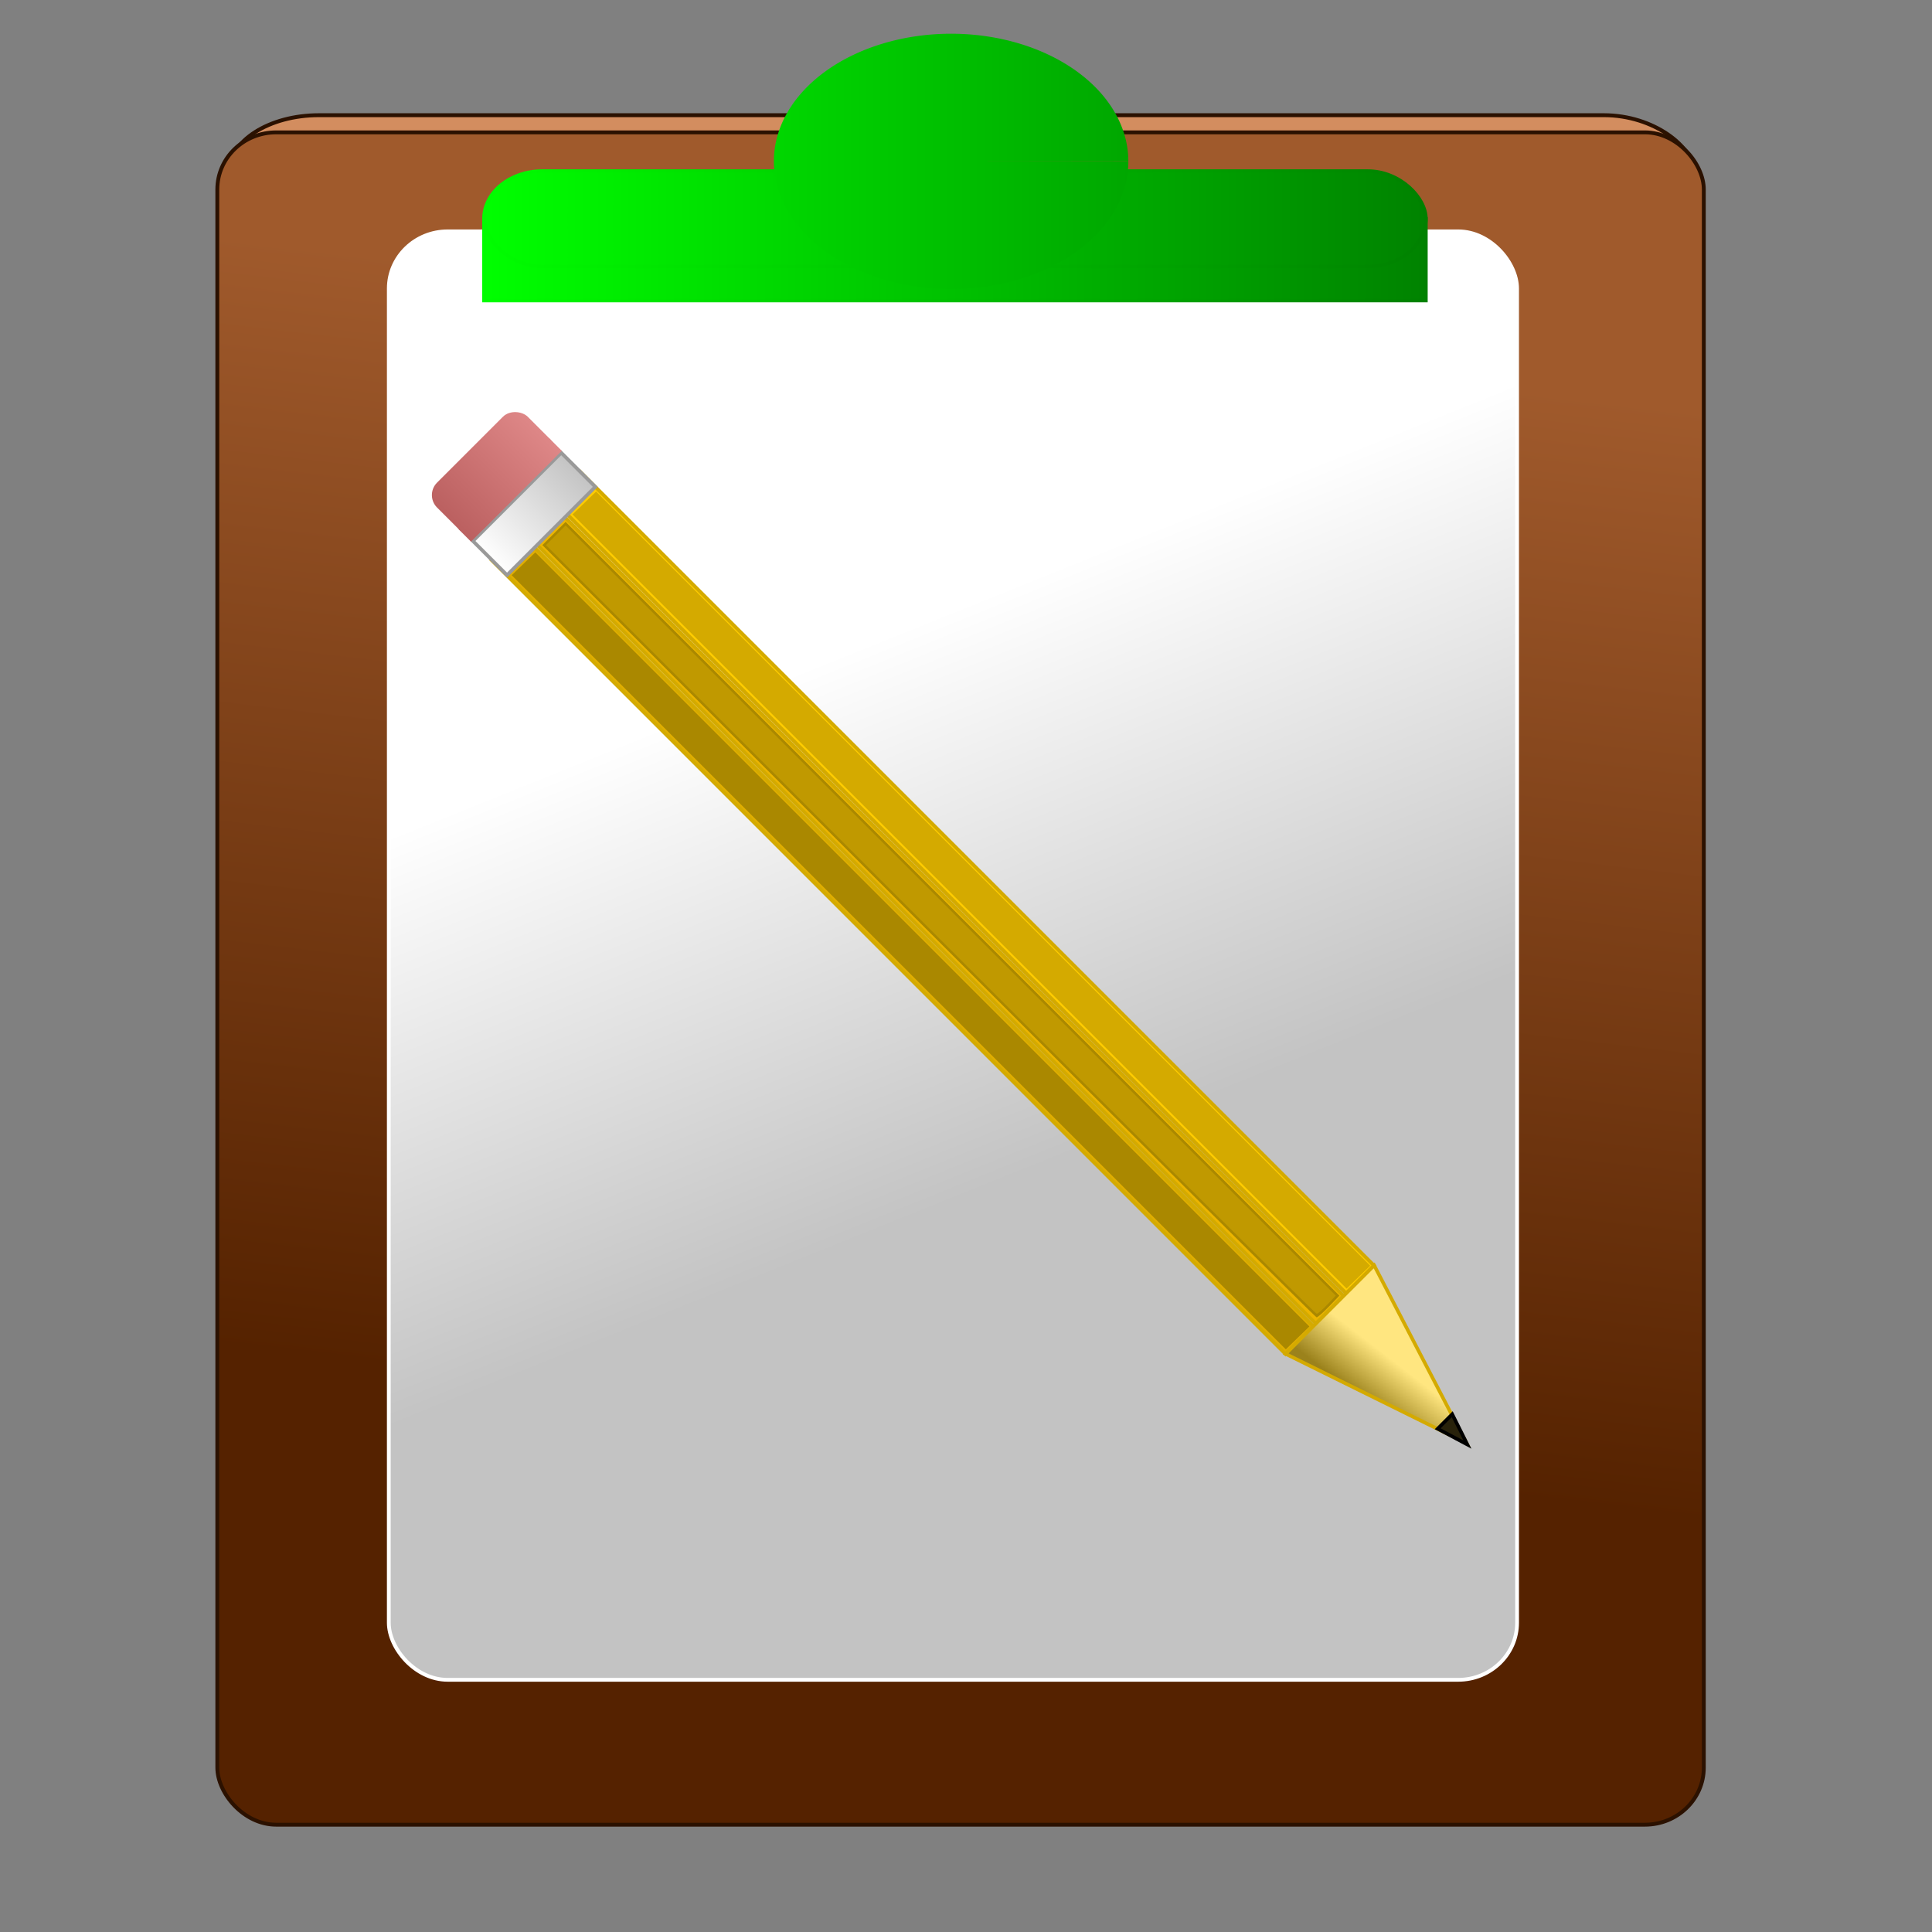 <?xml version="1.0" encoding="UTF-8" standalone="no"?>
<svg
   xmlns:osb="http://www.openswatchbook.org/uri/2009/osb"
   xmlns:dc="http://purl.org/dc/elements/1.1/"
   xmlns:cc="http://creativecommons.org/ns#"
   xmlns:rdf="http://www.w3.org/1999/02/22-rdf-syntax-ns#"
   xmlns:svg="http://www.w3.org/2000/svg"
   xmlns="http://www.w3.org/2000/svg"
   xmlns:xlink="http://www.w3.org/1999/xlink"
   xmlns:sodipodi="http://sodipodi.sourceforge.net/DTD/sodipodi-0.dtd"
   xmlns:inkscape="http://www.inkscape.org/namespaces/inkscape"
   sodipodi:docname="lists.svg"
   inkscape:export-ydpi="8.4399996"
   inkscape:export-xdpi="8.4399996"
   inkscape:export-filename="C:\Users\dwkozlowskiadmin\Desktop\lists48.png"
   inkscape:version="1.0 (4035a4fb49, 2020-05-01)"
   version="1.1"
   id="svg2"
   height="512"
   width="512">
  <rect width="100%" height="100%" fill="#808080" stroke="none"/>
  <defs
     id="defs4">
    <linearGradient
       id="linearGradient4352">
      <stop
         id="stop4354"
         offset="0"
         style="stop-color:#000000;stop-opacity:1;" />
      <stop
         id="stop4356"
         offset="1"
         style="stop-color:#000000;stop-opacity:0;" />
    </linearGradient>
    <linearGradient
       id="linearGradient4314">
      <stop
         id="stop4316"
         offset="0"
         style="stop-color:#de8787;stop-opacity:1;" />
      <stop
         id="stop4318"
         offset="1"
         style="stop-color:#bb6060;stop-opacity:1;" />
    </linearGradient>
    <linearGradient
       id="linearGradient4251">
      <stop
         id="stop4253"
         offset="0"
         style="stop-color:#ffe680;stop-opacity:1;" />
      <stop
         id="stop4255"
         offset="1"
         style="stop-color:#9b821c;stop-opacity:1;" />
    </linearGradient>
    <linearGradient
       id="linearGradient4001">
      <stop
         id="stop4003"
         offset="0"
         style="stop-color:#00ff00;stop-opacity:1;" />
      <stop
         id="stop4005"
         offset="1"
         style="stop-color:#008000;stop-opacity:1" />
    </linearGradient>
    <linearGradient
       id="linearGradient3848">
      <stop
         id="stop3850"
         offset="0"
         style="stop-color:#c3c3c3;stop-opacity:1;" />
      <stop
         id="stop3852"
         offset="1"
         style="stop-color:#ffffff;stop-opacity:1" />
    </linearGradient>
    <linearGradient
       id="linearGradient3838">
      <stop
         id="stop3840"
         offset="0"
         style="stop-color:#ffffff;stop-opacity:1;" />
      <stop
         id="stop3842"
         offset="1"
         style="stop-color:#000000;stop-opacity:1" />
    </linearGradient>
    <linearGradient
       osb:paint="gradient"
       id="linearGradient3819">
      <stop
         id="stop3821"
         offset="0"
         style="stop-color:#a05a2c;stop-opacity:1" />
      <stop
         id="stop3823"
         offset="1"
         style="stop-color:#552200;stop-opacity:1" />
    </linearGradient>
    <linearGradient
       id="linearGradient3809"
       inkscape:collect="always">
      <stop
         id="stop3811"
         offset="0"
         style="stop-color:#803300;stop-opacity:1;" />
      <stop
         id="stop3813"
         offset="1"
         style="stop-color:#2b1100;stop-opacity:1" />
    </linearGradient>
    <linearGradient
       id="linearGradient3799"
       inkscape:collect="always">
      <stop
         id="stop3801"
         offset="0"
         style="stop-color:#552200;stop-opacity:1" />
      <stop
         id="stop3803"
         offset="1"
         style="stop-color:#aa4400;stop-opacity:1" />
    </linearGradient>
    <linearGradient
       inkscape:collect="always"
       id="linearGradient3023">
      <stop
         style="stop-color:#c87137;stop-opacity:1"
         offset="0"
         id="stop3025" />
      <stop
         style="stop-color:#784421;stop-opacity:1"
         offset="1"
         id="stop3027" />
    </linearGradient>
    <linearGradient
       gradientUnits="userSpaceOnUse"
       y2="369.568"
       x2="267.18"
       y1="120.061"
       x1="200.52"
       id="linearGradient3021"
       xlink:href="#linearGradient3023"
       inkscape:collect="always" />
    <linearGradient
       gradientUnits="userSpaceOnUse"
       y2="124.101"
       x2="275.772"
       y1="421.086"
       x1="208.091"
       id="linearGradient3805"
       xlink:href="#linearGradient3799"
       inkscape:collect="always" />
    <linearGradient
       gradientUnits="userSpaceOnUse"
       y2="372.599"
       x2="240.416"
       y1="145.315"
       x1="258.599"
       id="linearGradient3815"
       xlink:href="#linearGradient3809"
       inkscape:collect="always" />
    <linearGradient
       gradientTransform="translate(0,14)"
       gradientUnits="userSpaceOnUse"
       y2="904.88"
       x2="240.416"
       y1="613.956"
       x1="274.761"
       id="linearGradient3825"
       xlink:href="#linearGradient3819"
       inkscape:collect="always" />
    <linearGradient
       gradientUnits="userSpaceOnUse"
       y2="392.802"
       x2="289.914"
       y1="86.726"
       x1="214.152"
       id="linearGradient3844"
       xlink:href="#linearGradient3838"
       inkscape:collect="always" />
    <linearGradient
       gradientTransform="translate(0,16)"
       gradientUnits="userSpaceOnUse"
       y2="159.457"
       x2="217.183"
       y1="294.817"
       x1="271.731"
       id="linearGradient3854"
       xlink:href="#linearGradient3848"
       inkscape:collect="always" />
    <linearGradient
       spreadMethod="pad"
       gradientUnits="userSpaceOnUse"
       y2="142.294"
       x2="376.787"
       y1="142.294"
       x1="127.279"
       id="linearGradient4111"
       xlink:href="#linearGradient4001"
       inkscape:collect="always" />
    <linearGradient
       y2="142.294"
       x2="376.787"
       y1="142.294"
       x1="127.279"
       spreadMethod="pad"
       gradientUnits="userSpaceOnUse"
       id="linearGradient4113"
       xlink:href="#linearGradient4001"
       inkscape:collect="always" />
    <linearGradient
       y2="142.294"
       x2="376.787"
       y1="142.294"
       x1="127.279"
       spreadMethod="pad"
       gradientUnits="userSpaceOnUse"
       id="linearGradient4115"
       xlink:href="#linearGradient4001"
       inkscape:collect="always" />
    <linearGradient
       y2="142.294"
       x2="376.787"
       y1="142.294"
       x1="127.279"
       spreadMethod="pad"
       gradientUnits="userSpaceOnUse"
       id="linearGradient4117"
       xlink:href="#linearGradient4001"
       inkscape:collect="always" />
    <linearGradient
       y2="142.294"
       x2="376.787"
       y1="142.294"
       x1="127.279"
       spreadMethod="pad"
       gradientUnits="userSpaceOnUse"
       id="linearGradient4119"
       xlink:href="#linearGradient4001"
       inkscape:collect="always" />
    <linearGradient
       y2="142.294"
       x2="376.787"
       y1="142.294"
       x1="127.279"
       spreadMethod="pad"
       gradientUnits="userSpaceOnUse"
       id="linearGradient4121"
       xlink:href="#linearGradient4001"
       inkscape:collect="always" />
    <linearGradient
       gradientUnits="userSpaceOnUse"
       y2="40.269"
       x2="372.746"
       y1="40.269"
       x1="123.239"
       id="linearGradient4358"
       xlink:href="#linearGradient4001"
       inkscape:collect="always" />
    <linearGradient
       y2="40.269"
       x2="372.746"
       y1="40.269"
       x1="123.239"
       gradientUnits="userSpaceOnUse"
       id="linearGradient4360"
       xlink:href="#linearGradient4001"
       inkscape:collect="always" />
    <linearGradient
       y2="417.803"
       x2="267.603"
       y1="417.803"
       x1="231.327"
       gradientUnits="userSpaceOnUse"
       id="linearGradient3871"
       xlink:href="#linearGradient3848"
       inkscape:collect="always" />
    <linearGradient
       y2="434.16"
       x2="267.58"
       y1="434.16"
       x1="231.325"
       gradientUnits="userSpaceOnUse"
       id="linearGradient3873"
       xlink:href="#linearGradient4314"
       inkscape:collect="always" />
    <linearGradient
       y2="427.374"
       x2="267.616"
       y1="427.374"
       x1="231.325"
       gradientUnits="userSpaceOnUse"
       id="linearGradient3875"
       xlink:href="#linearGradient4314"
       inkscape:collect="always" />
    <linearGradient
       y2="82.685"
       x2="202.283"
       y1="84.453"
       x1="188.393"
       gradientUnits="userSpaceOnUse"
       id="linearGradient3877"
       xlink:href="#linearGradient4251"
       inkscape:collect="always" />
  </defs>
  <sodipodi:namedview
     inkscape:document-rotation="0"
     inkscape:window-maximized="1"
     inkscape:window-y="252"
     inkscape:window-x="-9"
     inkscape:window-height="1001"
     inkscape:window-width="1920"
     showguides="true"
     showgrid="false"
     inkscape:current-layer="layer3"
     inkscape:document-units="px"
     inkscape:cy="248.98157"
     inkscape:cx="30.212405"
     inkscape:zoom="0.98994949"
     inkscape:pageshadow="2"
     inkscape:pageopacity="0.0"
     borderopacity="1.0"
     bordercolor="#666666"
     pagecolor="#ffffff"
     id="base">
    <inkscape:grid
       snapvisiblegridlinesonly="true"
       enabled="true"
       visible="true"
       empspacing="5"
       id="grid4399"
       type="xygrid" />
  </sodipodi:namedview>
  <g
     style="display:inline"
     sodipodi:insensitive="true"
     transform="translate(0,-540.362)"
     id="layer1"
     inkscape:groupmode="layer"
     inkscape:label="board 3d">
    <rect
       ry="15.223"
       rx="23.894"
       y="570.891"
       x="60.626"
       height="434.824"
       width="388.324"
       id="rect3817"
       style="fill:#d38d5f;fill-opacity:1;stroke:#2b1100;stroke-width:1.032" />
  </g>
  <g
     style="display:inline"
     sodipodi:insensitive="true"
     inkscape:label="board"
     inkscape:groupmode="layer"
     id="g3943"
     transform="translate(0,-540.362)">
    <rect
       style="fill:url(#linearGradient3825);fill-opacity:1;stroke:#2b1100;stroke-width:1.024"
       id="rect3945"
       width="393.935"
       height="448.483"
       x="57.591"
       y="575.44"
       rx="15.599"
       ry="15.136" />
  </g>
  <g
     style="display:inline"
     sodipodi:insensitive="true"
     inkscape:label="paper"
     id="layer2"
     inkscape:groupmode="layer">
    <rect
       ry="15.136"
       rx="15.599"
       y="61.31"
       x="103.036"
       height="383.858"
       width="299.005"
       id="rect3846"
       style="fill:url(#linearGradient3854);fill-opacity:1;stroke:#ffffff" />
  </g>
  <g
     sodipodi:insensitive="true"
     inkscape:label="Text"
     id="layer5"
     inkscape:groupmode="layer" />
  <g
     style="display:inline"
     inkscape:label="clip"
     id="layer3"
     inkscape:groupmode="layer">
    <g
       style="stroke:url(#linearGradient4358)"
       transform="translate(5.051,4.041)"
       id="g4083">
      <g
         transform="translate(-4.041,-102.025)"
         style="fill:url(#linearGradient4111);fill-opacity:1;stroke:url(#linearGradient4358)"
         id="g4098">
        <g
           style="fill:url(#linearGradient4119);fill-opacity:1;stroke:url(#linearGradient4358)"
           transform="matrix(1.025,0,0,0.895,-4.204,123.542)"
           id="g4027">
          <g
             id="g3997"
             style="fill:url(#linearGradient4113);fill-opacity:1;stroke:url(#linearGradient4358)" />
          <rect
             style="fill:url(#linearGradient4115);fill-opacity:1;stroke:url(#linearGradient4358)"
             id="rect4015"
             width="243.447"
             height="24.244"
             x="128.289"
             y="36.218" />
          <rect
             style="fill:url(#linearGradient4117);fill-opacity:1;stroke:url(#linearGradient4360)"
             id="rect4025"
             width="243.447"
             height="28.284"
             x="128.289"
             y="22.076"
             rx="15"
             ry="15" />
        </g>
        <path
           sodipodi:arc-type="slice"
           transform="matrix(1,0,0,0.91,-2,7.596)"
           sodipodi:end="6.2814831"
           sodipodi:start="0"
           d="m 300.015,146.325 a 46.972,37.176 0 0 1 -46.952,37.176 46.972,37.176 0 0 1 -46.992,-37.145 46.972,37.176 0 0 1 46.912,-37.208 46.972,37.176 0 0 1 47.032,37.113 l -46.972,0.063 z"
           sodipodi:ry="37.17646"
           sodipodi:rx="46.972095"
           sodipodi:cy="146.32478"
           sodipodi:cx="253.04321"
           id="path4046"
           style="fill:url(#linearGradient4121);fill-opacity:1;stroke:url(#linearGradient4358)"
           sodipodi:type="arc" />
      </g>
    </g>
  </g>
  <g
     style="display:inline"
     inkscape:label="pencil"
     id="layer4"
     inkscape:groupmode="layer">
    <g
       transform="matrix(0.938,0,0,0.938,16.633,6.783)"
       id="g3849">
      <g
         id="g4330"
         transform="rotate(135,242.392,260.416)">
        <g
           transform="translate(42.857,4.286)"
           id="g4273">
          <g
             id="g4261">
            <g
               transform="translate(-59.286,2.143)"
               id="g4224">
              <g
                 id="g4177"
                 transform="translate(-2.525,10.102)">
                <rect
                   y="89.756"
                   x="234.355"
                   height="317.188"
                   width="11.112"
                   id="rect4128"
                   style="fill:#ffcc00;fill-opacity:1;stroke:#d4aa00;stroke-opacity:1" />
                <rect
                   y="89.756"
                   x="246.477"
                   height="317.188"
                   width="11.112"
                   id="rect4128-2"
                   style="fill:#ecb500;fill-opacity:1;stroke:#d4aa00;stroke-opacity:1" />
                <rect
                   y="89.756"
                   x="258.599"
                   height="317.188"
                   width="11.112"
                   id="rect4128-3"
                   style="fill:#e1ae00;fill-opacity:1;stroke:#d4aa00;stroke-opacity:1" />
              </g>
              <rect
                 style="fill:url(#linearGradient3871);fill-opacity:1;stroke:#999999;stroke-width:1.006;stroke-opacity:1"
                 id="rect4184"
                 width="35.27"
                 height="13.637"
                 x="231.83"
                 y="410.985" />
              <rect
                 style="fill:url(#linearGradient3873);fill-opacity:1;stroke:none"
                 id="rect4220"
                 width="36.255"
                 height="18.572"
                 x="231.325"
                 y="424.874"
                 ry="4.968" />
              <rect
                 style="fill:url(#linearGradient3875);fill-opacity:1;stroke:none"
                 id="rect4222"
                 width="36.292"
                 height="4.998"
                 x="231.325"
                 y="424.874" />
            </g>
            <path
               sodipodi:nodetypes="cccc"
               inkscape:connector-curvature="0"
               id="path4233"
               d="M 172.485,102 189.561,48.011 207.849,102 Z"
               style="fill:url(#linearGradient3877);fill-opacity:1;stroke:#d4aa00;stroke-width:0.997px;stroke-linecap:butt;stroke-linejoin:miter;stroke-opacity:1" />
            <path
               inkscape:connector-curvature="0"
               id="path4259"
               d="m 186.626,56.674 h 5.808 l -2.778,-9.091 z"
               style="fill:#28220b;fill-opacity:1;stroke:#000000;stroke-width:1px;stroke-linecap:butt;stroke-linejoin:miter;stroke-opacity:1" />
          </g>
        </g>
      </g>
      <path
         style="fill:#d4aa00;fill-opacity:1;stroke:none"
         d="m 253.366,247.472 -109.351,-109.355 3.334,-3.232 3.334,-3.232 109.351,109.355 109.351,109.355 -3.334,3.232 -3.334,3.232 z"
         id="path3835"
         inkscape:connector-curvature="0" />
      <path
         style="fill:#aa8800;fill-opacity:1;stroke:none"
         d="M 236.193,264.645 126.842,155.29 l 3.334,-3.232 3.334,-3.232 109.351,109.355 109.351,109.355 -3.334,3.232 -3.334,3.232 z"
         id="path3837"
         inkscape:connector-curvature="0" />
      <path
         style="fill:#aa8800;fill-opacity:1;stroke:none"
         d="m 244.587,255.866 -109.084,-109.088 3.282,-3.282 3.282,-3.282 109.307,109.307 109.307,109.307 -2.934,3.063 c -1.614,1.684 -3.191,3.063 -3.505,3.063 -0.314,0 -49.658,-49.089 -109.654,-109.088 z"
         id="path3839"
         inkscape:connector-curvature="0" />
      <path
         style="fill:#aa8800;fill-opacity:1;stroke:none"
         d="m 245.094,255.363 -108.577,-108.581 2.777,-2.777 2.777,-2.777 108.793,108.793 108.793,108.793 -2.409,2.564 c -1.325,1.41 -2.672,2.565 -2.993,2.565 -0.321,0 -49.443,-48.861 -109.161,-108.581 z"
         id="path3841"
         inkscape:connector-curvature="0" />
      <path
         style="fill:#aa8800;fill-opacity:1;stroke:none"
         d=""
         id="path3843"
         inkscape:connector-curvature="0" />
      <path
         style="fill:#aa8800;fill-opacity:1;stroke:none"
         d="m 245.094,255.363 -108.577,-108.581 2.777,-2.777 2.777,-2.777 108.793,108.793 108.793,108.793 -2.409,2.564 c -1.325,1.41 -2.672,2.565 -2.993,2.565 -0.321,0 -49.443,-48.861 -109.161,-108.581 z"
         id="path3845"
         inkscape:connector-curvature="0" />
      <path
         style="fill:#c09900;fill-opacity:1;stroke:none"
         d="m 245.094,255.363 -108.577,-108.581 2.777,-2.777 2.777,-2.777 108.793,108.793 108.793,108.793 -2.409,2.564 c -1.325,1.41 -2.672,2.565 -2.993,2.565 -0.321,0 -49.443,-48.861 -109.161,-108.581 z"
         id="path3847"
         inkscape:connector-curvature="0" />
    </g>
  </g>
</svg>
